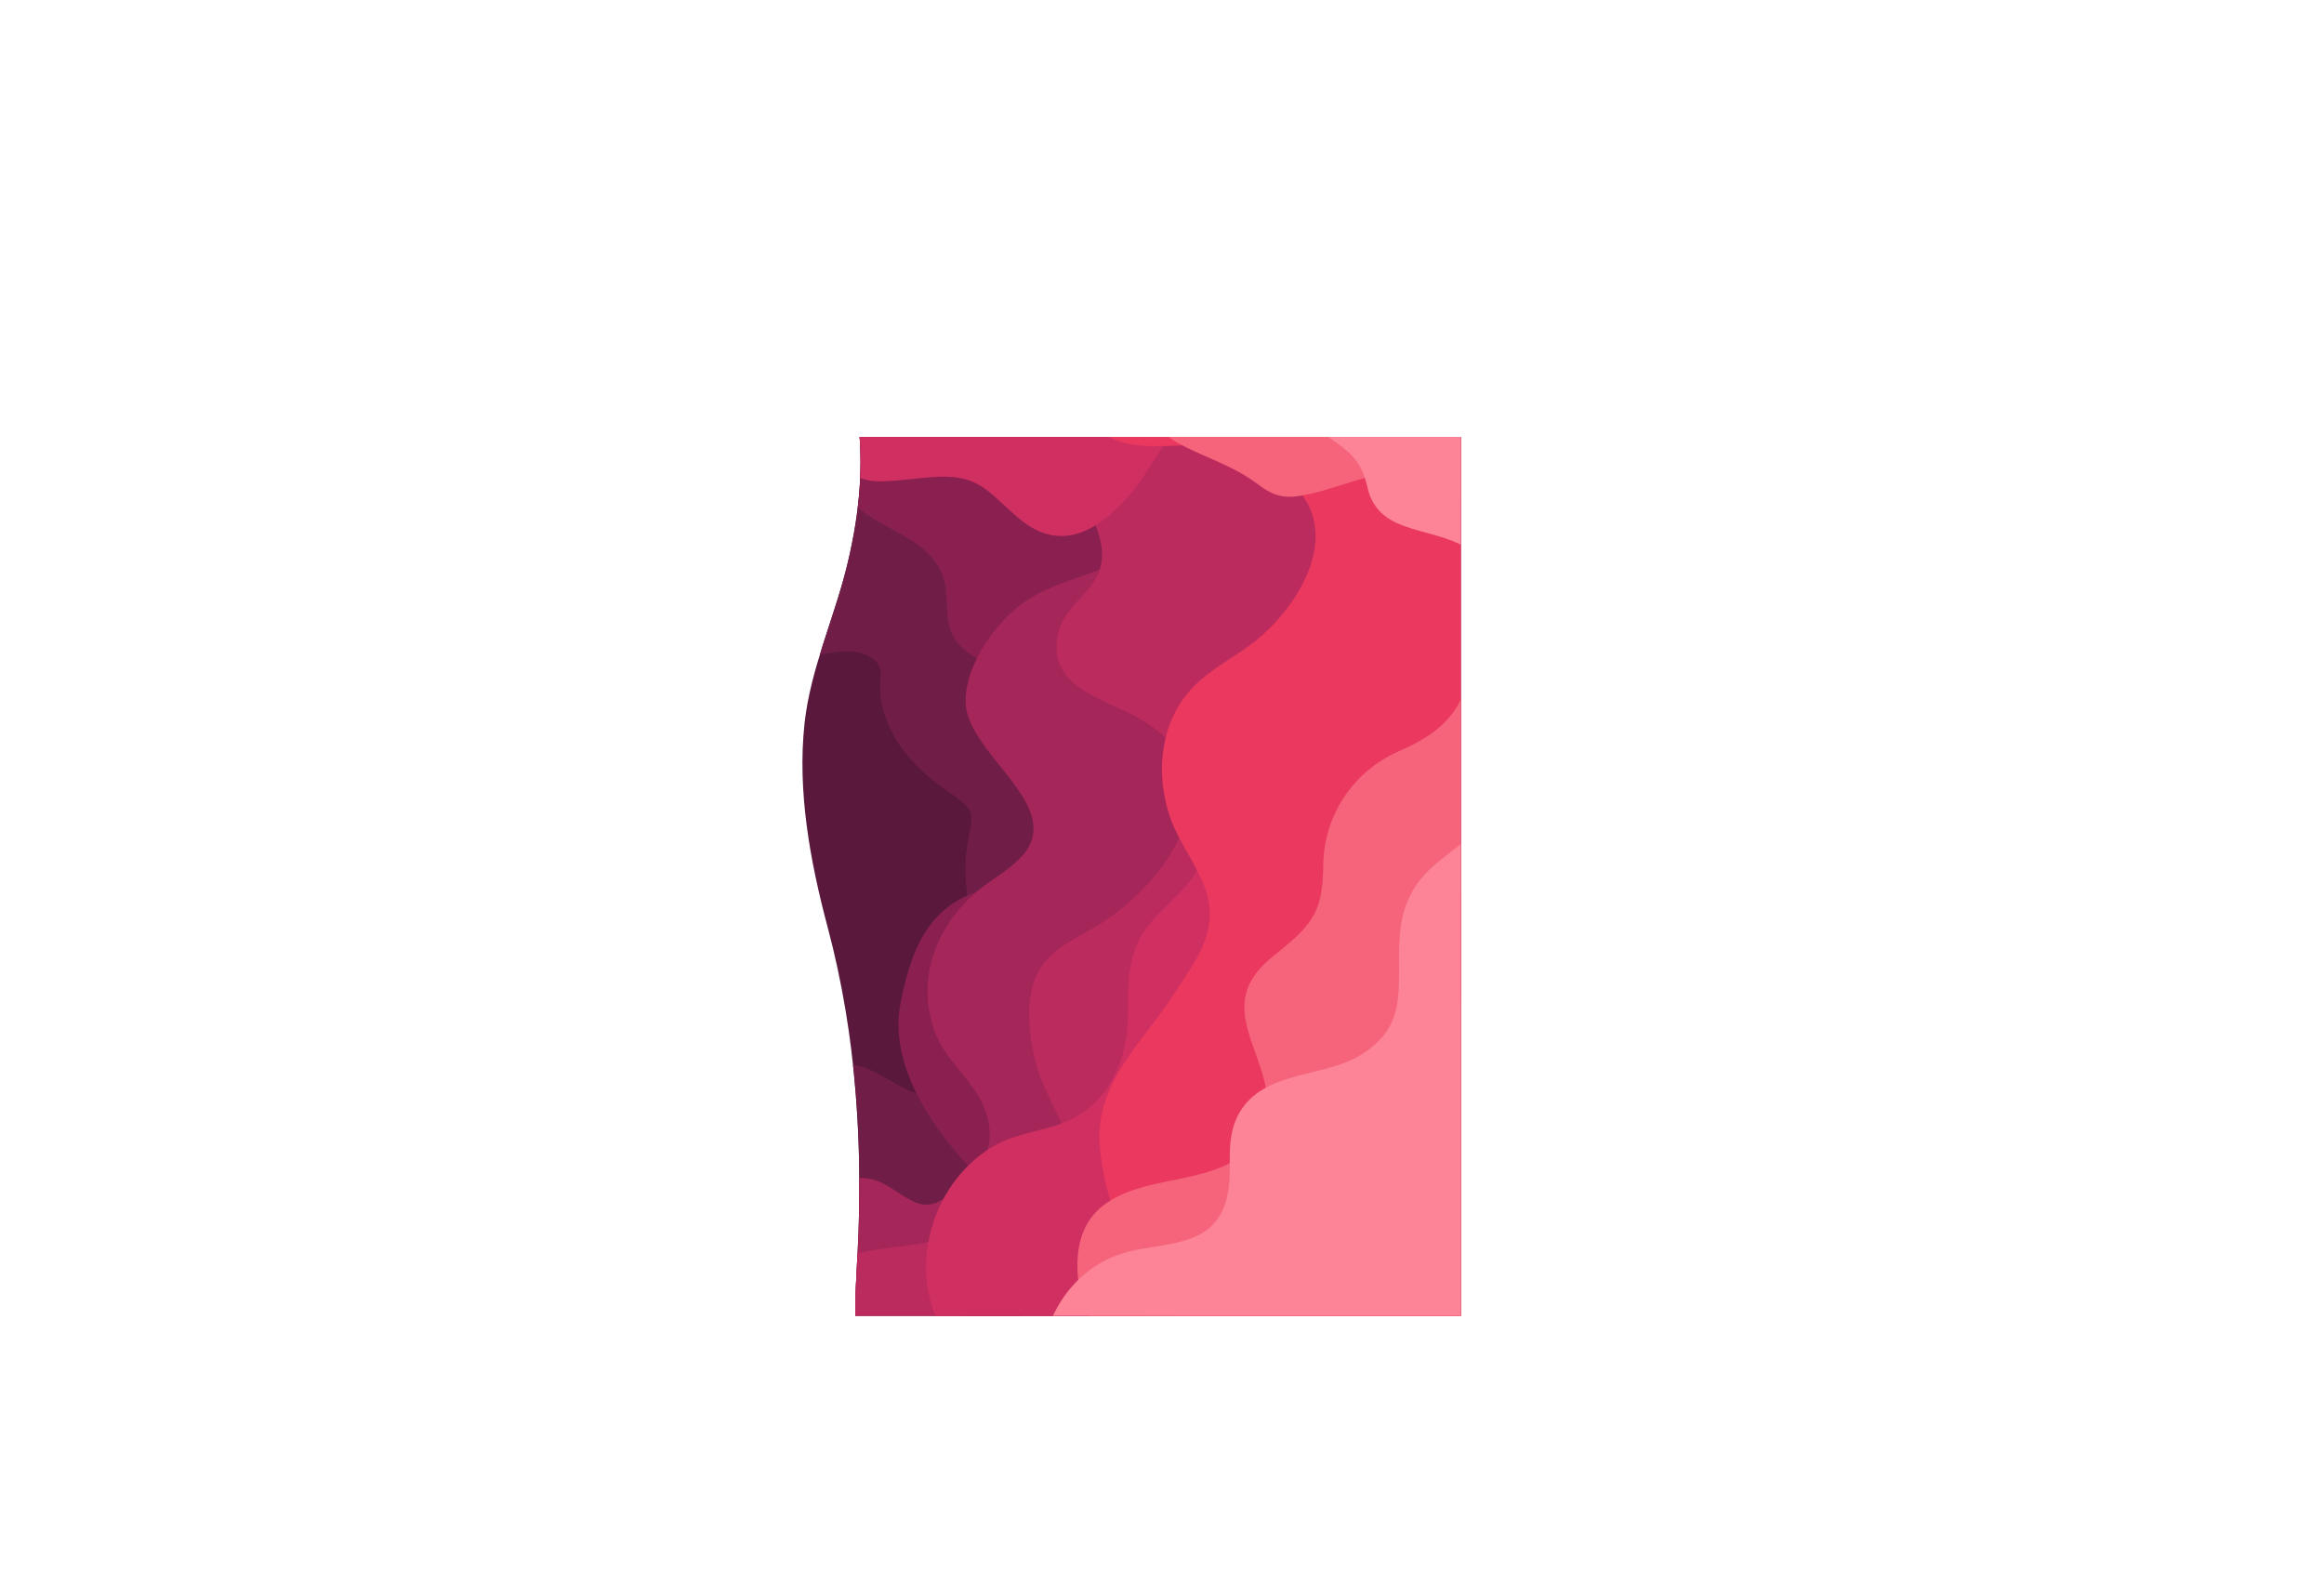 <svg xmlns="http://www.w3.org/2000/svg" xmlns:xlink="http://www.w3.org/1999/xlink" viewBox="0 0 1993.02 1357.81"><defs><style>.cls-1{mask:url(#mask);}.cls-19,.cls-2{mix-blend-mode:multiply;}.cls-2{fill:url(#radial-gradient);}.cls-3{fill:none;}.cls-4{isolation:isolate;}.cls-5{clip-path:url(#clip-path);}.cls-6{fill:#fff;}.cls-7{clip-path:url(#clip-path-2);}.cls-8{clip-path:url(#clip-path-3);}.cls-9{fill:#59183c;}.cls-10{fill:#701e47;}.cls-11{fill:#892050;}.cls-12{fill:#a52659;}.cls-13{fill:#bc2b5e;}.cls-14{fill:#d02f61;}.cls-15{fill:#ea385f;}.cls-16{fill:#f5647a;}.cls-17{fill:#fc8496;}.cls-18{mask:url(#mask-2);}.cls-19{fill:url(#radial-gradient-2);}.cls-20{filter:url(#luminosity-noclip-2);}.cls-21{filter:url(#luminosity-noclip);}</style><filter id="luminosity-noclip" x="624.88" y="-8568.88" width="701.74" height="32766" filterUnits="userSpaceOnUse" color-interpolation-filters="sRGB"><feFlood flood-color="#fff" result="bg"/><feBlend in="SourceGraphic" in2="bg"/></filter><mask id="mask" x="624.88" y="-8568.88" width="701.74" height="32766" maskUnits="userSpaceOnUse"><g class="cls-21"/></mask><radialGradient id="radial-gradient" cx="932.6" cy="403.8" r="808.3" gradientTransform="translate(-14.72) scale(1.01 1)" gradientUnits="userSpaceOnUse"><stop offset="0.17"/><stop offset="0.26" stop-color="#0f0f0f"/><stop offset="0.42" stop-color="#373737"/><stop offset="0.64" stop-color="#767676"/><stop offset="0.8" stop-color="#a6a6a6"/><stop offset="0.8" stop-color="#aaa"/><stop offset="0.86" stop-color="#c9c9c9"/><stop offset="0.91" stop-color="#e0e0e0"/><stop offset="0.96" stop-color="#ededed"/><stop offset="1" stop-color="#f2f2f2"/></radialGradient><clipPath id="clip-path" transform="translate(46.67 374.71)"><polygon class="cls-3" points="0 0 0 753.75 523.44 753.75 541.77 753.75 567.38 753.75 607.03 753.75 680.05 753.75 774.51 753.75 972.63 753.75 972.63 753.75 1045.7 753.75 1199.39 753.75 1206 753.75 1206 751.13 1206 695.03 1206 364.37 1206 349.8 1206 298.85 1206 233.14 1206 197.66 1206 193.85 1206 0 0 0"/></clipPath><clipPath id="clip-path-2" transform="translate(46.67 374.71)"><path class="cls-3" d="M1332.29,592.26c-2.88-45.32-2.82-90.79-8.35-135.93-5.57-45.54-13.92-90.66-19.13-136.28-5.61-49.09-13.39-97.2-23.3-145.59-7.11-34.72-12.63-70.51-25-103.86-5.56-15-13-33.93-20.6-47C1210.5-19.9,1112.56-55.3,1071-65.76q-15.3-3.85-30.56-6.69c-16.34-3.06-32.75-5.32-49.44-6.88-22.32-2.08-43-6.18-65.45-3.75-2,.22-4,.46-6,.7-33,3.89-64.95,10-97.69,12a294.64,294.64,0,0,1-43.12-.33c-12.12-1-22.29-4.91-34.54-4.15-11.28.71-22.47,3.32-33.75,4.12-10.58.75-25.47-2.65-40.37,5.8,7.72,18.74,17.27,35.2,19.62,55.87A281.43,281.43,0,0,1,691,35.15c-.39,8.53-1.12,17-2.14,25.52a426.49,426.49,0,0,1-9.31,50.3c-6.29,25.67-15.49,50.59-23.19,75.83-5.89,19.26-10.91,38.7-13.1,58.8-6.36,58.29,4.82,118.69,19.83,175A786.87,786.87,0,0,1,684.88,538.8a951.57,951.57,0,0,1,5.36,96.87q.19,32.19-1.49,64.42c-.15,3-.32,5.95-.49,8.92-1.74,30-2.49,53.69.66,85.41,1.22,12.2,4.68,56.12,16.51,73.94,3.42,5.16,10.56,10.31,15.79,13.88,27.13,18.51,64.67,22.2,96.44,26,29.68,3.59,59,6.47,88.33,8.2,28.62,1.69,57.31,2.29,86.5,1.36,55.89-1.78,114.34-.52,169.09-12.76,57.05-12.77,120.86-26.45,149.05-82.35,13.59-27,16.58-56.3,18.85-85.89C1333.21,688.27,1335.38,640.87,1332.29,592.26Z"/></clipPath><clipPath id="clip-path-3" transform="translate(46.67 374.71)"><path class="cls-3" d="M670.06-64.95c7.72,18.74,17.27,35.2,19.62,55.87,4.54,40-.55,81.15-10.09,120.05-11.1,45.26-31.22,88.21-36.29,134.63-6.36,58.29,4.82,118.69,19.83,175C688.24,514.72,693.9,612,688.26,709c-1.74,30-2.49,53.69.66,85.41,1.22,12.2,4.68,56.12,16.51,73.94,3.42,5.16,10.56,10.31,15.79,13.88,27.13,18.51,64.67,22.2,96.44,26,58.63,7.08,115.72,11.44,174.83,9.56,55.89-1.78,114.34-.52,169.09-12.76,57.05-12.77,120.86-26.45,149.05-82.35,13.59-27,16.58-56.3,18.85-85.89,3.73-48.56,5.9-96,2.81-144.57-2.88-45.32-2.82-90.79-8.35-135.93-5.57-45.54-13.92-90.66-19.13-136.28-5.61-49.09-13.39-97.2-23.3-145.59-7.11-34.72-12.63-70.51-25-103.86-5.57-15-13-33.93-20.6-47C1210.5-19.9,1112.56-55.3,1071-65.76a525,525,0,0,0-80-13.57c-22.32-2.08-43-6.18-65.45-3.75C876-77.72,829.24-66.36,778.72-70.72c-12.12-1-22.29-4.91-34.54-4.15-11.28.71-22.47,3.32-33.75,4.12C699.85-70,685-73.4,670.06-64.95Z"/></clipPath><filter id="luminosity-noclip-2" x="624.88" y="-95" width="701.74" height="1024.45" filterUnits="userSpaceOnUse" color-interpolation-filters="sRGB"><feFlood flood-color="#fff" result="bg"/><feBlend in="SourceGraphic" in2="bg"/></filter><mask id="mask-2" x="671.54" y="279.71" width="701.74" height="1024.45" maskUnits="userSpaceOnUse"><g class="cls-20"><g transform="translate(46.67 374.71)"><g class="cls-1"><path class="cls-2" d="M1325.12,596.17c-2.93-46.34-2.87-92.82-8.5-139-5.67-46.55-14.17-92.68-19.47-139.32-5.7-50.18-13.62-99.36-23.7-148.84C1266.22,133.55,1260.6,97,1248,62.87c-5.66-15.32-13.2-34.69-21-48-25.84-44.48-125.49-80.67-167.76-91.36-7.59-1.91-15.16-3.62-22.74-5.18a543.39,543.39,0,0,0-58.66-8.68c-21.39-2-41.28-5.84-62.62-4.2-1.32.1-2.64.22-4,.36C878.72-90.7,847.33-84.63,815.34-82a312.82,312.82,0,0,1-53.49.35c-12.33-1.07-22.69-5-35.15-4.24-11.48.72-22.86,3.4-34.34,4.21-10.76.77-25.92-2.71-41.08,5.93,7.86,19.16,17.58,36,20,57.12a284,284,0,0,1,1.62,38.38c-.16,6.93-.57,13.86-1.17,20.78A421.69,421.69,0,0,1,661,104.14c-6.61,27.11-16.37,53.41-24.36,80.09l1.24-.21c-5,17.28-9.17,34.74-11.13,52.72-6.47,59.59,4.9,121.33,20.18,178.89a811.82,811.82,0,0,1,22.78,127,32.14,32.14,0,0,0-3.09,1.14,982.9,982.9,0,0,1,5.23,98.76q.13,33.63-1.72,67.3c-.1,1.89-.19,3.79-.3,5.68-1.78,30.65-2.54,54.88.67,87.31,1.23,12.48,4.75,57.38,16.79,75.6,3.49,5.27,10.75,10.53,16.07,14.18,27.61,18.93,65.8,22.7,98.13,26.62,34.1,4.13,67.68,7.35,101.42,9,25.3,1.24,50.7,1.6,76.47.77,56.87-1.82,116.35-.53,172.06-13,58-13.05,123-27,151.66-84.19,13.83-27.55,16.87-57.55,19.18-87.8C1326.05,694.32,1328.26,645.86,1325.12,596.17Z"/></g></g></g></mask><radialGradient id="radial-gradient-2" cx="932.6" cy="403.8" r="808.3" gradientTransform="translate(-14.72) scale(1.01 1)" gradientUnits="userSpaceOnUse"><stop offset="0.17" stop-color="#181415"/><stop offset="0.8" stop-color="#181415"/><stop offset="1" stop-color="#181415"/></radialGradient></defs><g class="cls-4"><g id="Capa_2" data-name="Capa 2"><g id="template"><g class="cls-5"><rect class="cls-6" y="337.05" width="1283.11" height="818.76"/><g class="cls-7"><g class="cls-8"><path class="cls-9" d="M660.06-69.87c7.8,18.74,17.45,35.2,19.82,55.87,4.58,40-.56,81.14-10.19,120.05-11.21,45.26-31.53,88.21-36.65,134.62-6.43,58.3,4.86,118.7,20,175,25.36,94.14,31.07,191.41,25.38,288.42-1.76,30-2.52,53.69.67,85.42,1.22,12.2,4.71,56.12,16.66,73.94,3.46,5.15,10.67,10.31,16,13.87,27.4,18.52,65.31,22.21,97.4,26,59.21,7.08,116.86,11.44,176.56,9.56,56.44-1.78,115.47-.52,170.77-12.77,57.61-12.76,122-26.44,150.52-82.34,13.73-27,16.75-56.31,19-85.89,3.76-48.56,6-96,2.84-144.57-2.91-45.33-2.85-90.8-8.43-135.93-5.63-45.54-14.07-90.66-19.33-136.28-5.66-49.09-13.52-97.2-23.52-145.6-7.18-34.71-12.76-70.5-25.27-103.85-5.62-15-13.11-33.93-20.81-47C1205.86-24.83,1107-60.23,1065-70.68a534.93,534.93,0,0,0-80.78-13.57c-22.55-2.08-43.4-6.18-66.1-3.75-50.05,5.36-97.28,16.71-148.31,12.35-12.24-1-22.51-4.9-34.88-4.14-11.4.7-22.7,3.32-34.09,4.12C690.15-74.93,675.11-78.33,660.06-69.87Z" transform="translate(46.67 374.71)"/><path class="cls-10" d="M599.16,642.3c9.93-19.16,15.36-40.68,28.08-58.51,10.15-14.25,34.1-43.31,53.81-45,18.26-1.53,38.73,17.77,55.88,23.34,22.88,7.43,36.14,6.12,56.11-6.38,101.86-63.73,148.56,94.39,96.82,161.89C865.13,749.93,796.52,772.23,762,745.1c-33-25.91-42.66-69.54-85.63-86.7-21.75-8.68-40.47,4.58-60.46-1.25C607.62,654.73,600.73,652.18,599.16,642.3Z" transform="translate(46.67 374.71)"/><path class="cls-10" d="M1003.16,61.76c-11.57-29.38-35.49-50.54-54.86-75.23C928-39.36,905.58-78,868.28-79.11,841-79.93,797.47-65.65,782.09-42.3c-10.53,16-6.23,39.08-.5,56.34,6.65,20.05,15.77,34.17,15.19,55.71-.31,11.7-2.54,21-6.45,29.16-5.72-5.54-11.49-11-15.47-17C752.13,47.73,761.78-8.76,731-37.77a66.05,66.05,0,0,0-55.47-17.15c-26.64,4.22-61.92,24-71,49.51-8.11,22.83.71,43.5-.2,81-16.76,14.23-18.72,72.93-11.26,92.16,19.58,50.45,78.08-.61,109,22.64l.29.22a16.79,16.79,0,0,1,6.2,15.67c-1.77,13.46.57,28.15,8.56,44.57,11.72,24.07,29.7,39.62,51.39,54.84,17.71,12.44,20.15,14.48,16,34.41-16.87,81.66,35.81,149.26,88.24,206.4,2.67,18.28,13.45,39.59,35.29,28.55,32.23-33.16,46.5-97.62,59.82-140.62,9-29.14,20.79-57.18,26.22-87.29,10.6-58.74,17.24-114.4,18.74-173.93C1013.77,137.44,1016.54,95.72,1003.16,61.76Z" transform="translate(46.67 374.71)"/><path class="cls-11" d="M861,338.53c0-47.56,1.45-90.68-35.45-127-11.16-11-26-15.61-38.91-24.3-22.67-15.3-20.11-29.09-21.89-53.51-4.11-56.63-78.15-50.25-94.37-99.27-12.21-36.89,15.43-75.1,41.79-98.55,62.26-55.4,153.14-49.24,223.71-13.85,94.63,47.47,178.1,127.29,224.88,220.31,36.54,72.66,41.5,161,44.67,239.91,3.21,79.68,5.87,149.25-31.62,217.16-34.54,62.55-96.1,95.44-170,93.37-71.09-2-147.76,3.4-202.12-48.95-40.46-39-87.63-99.33-76.09-158.32,9.81-50.1,26.57-88.46,79.15-99C845.62,378.32,855.94,374.64,861,338.53Z" transform="translate(46.67 374.71)"/><path class="cls-12" d="M958.94,3.36c15.38,29.7-4.93,75.83-31,94.22-33.88,23.87-75.16,23.59-106.77,52.59-20.06,18.4-40.7,50-39.68,77.88,1.52,41.79,76.19,83.3,54.07,123.45C828.8,363.75,813,374,801.6,381.9c-41.08,28.6-64.29,77.57-47.08,126.91,11.19,32.08,44,48.07,47.45,85.44,2,21.52-11.2,33.39-25.78,47.38-13.5,13-24.15,22.58-42.19,12.8-18.19-9.86-27.59-22.33-51.65-17.87-38.37,7.12-53.82,49.52-45.85,83.54,7,30.16,46.45,48.46,73.09,57.38,72.14,24.15,152.82,16.28,218.56-19.73,59.31-32.49,110.11-99.63,134.63-160.78,10-25,11.89-51.87,20.9-77.08q.36-14.43,12-19.61a1113.63,1113.63,0,0,0-10.51-200.1c-11.75-92.37-25.42-150.55-65.87-225.24C1013.89,65,977.78,13,958.94,3.36Z" transform="translate(46.67 374.71)"/><path class="cls-13" d="M612.67,825.4c-13.09-33.83,1.36-65.55,22.9-92.76,11.89-15,24.13-24.3,42.78-29.9,21-6.3,49.21-8,69-11.68,26.35-4.95,113.26-16.16,123.16-50.14,10.39-35.69-19-68.59-28-100.87-5.5-19.66-8.93-45.6-4.38-66,6.25-28,26.93-38.14,50.3-51.37,71.3-40.36,130.83-136.11,35.76-184.59-29.57-15.08-72.89-26.33-63.58-68.76,6.56-29.85,41-38.26,37.6-73-2.57-26.72-24.22-51.94-42.23-72.1C829-5.83,768.64-29.52,786.45-78.54c20.83-57.3,86.59-112.14,135.22-145.89a870.23,870.23,0,0,1,136.09-77.48c86-39.08,202.13-46.23,292.14-19.93,38.06,11.11,74.45,28.47,109.41,46.9,50.47,26.62,96.14,54.89,140.07,90.93,24.89,20.41,49,41.75,73.15,62.95q23.29,21.28,47.82,41.21L1733-76.21l47.25,64.89a1452.37,1452.37,0,0,1,151.26,455.66q31.65,66-4.27,114.63a385.61,385.61,0,0,0-13.74,46.55c-20.3,67.18-58,121.31-114.15,164.68-186.8,144.3-410.88,217.95-649,212.63-115.63-2.59-236.45-19.61-346.88-53.32-35-10.69-72.28-20.81-101.65-43.29-11.64-8.91-20.67-21.93-32-30.71-10.36-8-23.69-11.27-33.87-19.93C629.05,829.74,625.27,822.53,612.67,825.4Z" transform="translate(46.67 374.71)"/><path class="cls-14" d="M841.34,851.66C783.93,807.83,730,753.44,752.73,676.84c8.46-28.52,27.89-55,54.76-69.76,23.1-12.67,52.21-11.9,74.38-27.59,28.72-20.34,38.71-52.75,38.85-85.4.09-21.37-.48-37.7,7.23-57.58,11.28-29.08,45.25-44.36,55.34-72.24,8.38-23.14-3.57-50.22-1.91-73.68,2.93-41.64,44.05-55.12,73-77.44,31.3-24.14,66.15-52.48,74-92.28,6.64-33.76.4-84.56-23.81-111-27-29.5-73.29-46.74-111.7-33.93-41,13.66-47.08,47.7-73.68,77.09-25.55,28.24-56.93,46.13-91.4,17.42-26.37-22-33.46-38-70.86-36.23-16.69.79-37,4.46-53.1,3.81-21.32-.86-38.61-21.22-53.22-34.3-31-27.7-66.9-60.44-67.52-104.58-.18-12.69,3.18-32.53,6.69-44.66,20.2-69.8,86.3-130,147.58-166.3,106.9-63.4,225.82-69.87,347.87-58,209.77,20.44,418.61,111.22,549.23,276C1707.18-2.11,1753.78,114.56,1766.85,229c10.88,95.23-4.64,198.73-25.64,291.77-24.65,109.26-50.54,228.08-131,312.62-24.42,25.65-52.2,44.94-82.7,63.17-44.25,26.46-92.11,36.19-141.13,51.46-29.78,9.27-59.47,10.77-90.76,12.65-85.39,5.12-219.48,2-300.6-40.63-11.94-6.27-23.66-15.28-35-22.18-16.23-9.84-34.49-17.07-53-22C887.57,870.66,868.79,855.32,841.34,851.66Z" transform="translate(46.67 374.71)"/><path class="cls-15" d="M974.14,768c-19.72-23.84-41.87-44.69-54-73-11.79-27.45-22-59.12-23.73-89-3.15-53.4,36.89-86.36,64.13-128.94,13.27-20.75,29.57-41,30.26-66.43.82-30-23.36-55.11-33.29-82.48-12.66-34.89-10.58-76.32,12.76-106.31,16.84-21.64,40.64-31.16,61.24-48.1,35.22-29,70.61-86.7,35.7-127.34-17-19.76-43.25-35.22-69.19-38.56C965,3.52,923,17,896-5.71c-19.67-16.54-33.5-38.93-54.82-54.17C823-72.86,803.5-75.54,784-85.42,759.56-97.78,740.28-123.5,736-150.06c-7.65-47.75,40.77-89.84,75.68-115.72,114-84.48,248.65-109.41,389.92-108,124.94,1.28,213.76,49,308.79,122l15.72,12q10.13,15.12,26.87,12.18A1445.67,1445.67,0,0,1,1719.83,146.2q85.76,210.32,85.63,433.38c-40.27,94-95.4,186.77-190.38,237.34-84.56,45-180.56,62.52-275.65,70.93-80.73,7.14-141.13-7.33-208.77-49.6-25.24-15.77-43-32.73-72.36-40.7-15.32-4.15-31.88-6.15-46.68-10.21C997.6,783.5,988.85,774.11,974.14,768Z" transform="translate(46.67 374.71)"/><path class="cls-16" d="M913.33,799.15c-19.36-25-35.35-54-36-85.93-.91-48,27.81-63.79,67.84-72.77,32.27-7.24,74.65-11.19,89.75-44.87,24.23-54-48-99.91,6.5-147,16.49-14.24,35.83-26.59,42.63-48.05,2.62-8.26,4-20.4,4.07-33.13a107.74,107.74,0,0,1,64.4-97.62c22.21-9.88,43.12-21.66,54.34-46.21,15.67-34.3,23.66-66.8,22.32-104.63-1.08-30.62-22.61-78.34-57.25-86.2-36.81-8.35-70.45,13-105.23,18C1052,52.92,1043.35,49,1032,40.58c-22-16.46-44.18-22.29-67.33-34.7-29.24-15.66-40.18-53.27-44.48-83-10.08-69.73,23.49-111.56,83.63-147.26,78.74-46.74,164-52.43,249.72-19.07,119,46.31,178.43,172.07,213.09,285.59,28.38,92.94,36.08,194.54,30.42,291-3.93,67.1-37,132.3-69.88,190.82-17.7,31.53-29.8,65.29-47.72,96.68-6.38,11.17-10.78,22.34-16,33.28q1.1,23.15-30.57,33.31a740.62,740.62,0,0,1-127.53,92.4c-31.87,19.67-44.06,30.05-77.71,32.09-8.28.5-16.87.73-25.15.67-18.69-.14-36-1.74-54.64.25-32,3.42-56.17,0-87.29-5C946.53,805.46,931.38,807.75,913.33,799.15Z" transform="translate(46.67 374.71)"/><path class="cls-17" d="M849.15,835.25c-15.06-55.39,12.65-122.14,73-136.76,31-7.51,69-4.25,81.62-40.11,9.73-27.53-3.38-55,14.34-81.77,22.36-33.73,73.51-27.2,104.53-48,30.47-20.47,30.59-42.38,30.52-76,0-18.51-.19-35.7,6.71-53,12.28-30.67,35.87-39.48,57.14-59.88,23.46-22.51,30.75-57.18,35.93-87.87,8-47.24,6.25-117.26-34.63-151.46-30.64-25.63-82.12-13.06-92.21-56.78-5.42-23.53-13.88-29.91-35.49-44.87C1078-10,1065.27-17.38,1055.36-29.39c-7.22-8.75-10.56-25.29-19.67-29.52,11.82-47.18,76-95.9,117.87-111.3,41.44-15.23,59.49-12.14,95.94,2.51,45.86,18.43,85.3,66.54,115.49,103,44.13,53.23,75.64,119.65,103.09,182.31,27.54,62.9,58.17,128.18,78.87,193.54,20.33,64.16,29.91,138.12,28.39,205.16C1574,577,1526.87,630.15,1499,681.39c-23.55,43.3-44.76,81-82.69,114-40.82,35.47-90.52,64.89-140.06,87.49-48.44,22.09-102.73,29-155.38,34.61-51.44,5.46-106.58,17.52-158.33,12.6-30.78-2.92-62.06-8-79.62-34.47C873.3,881.12,858.7,860.5,849.15,835.25Z" transform="translate(46.67 374.71)"/></g><g class="cls-18"><path class="cls-19" d="M1325.12,596.17c-2.93-46.34-2.87-92.82-8.5-139-5.67-46.55-14.17-92.68-19.47-139.32-5.7-50.18-13.62-99.36-23.7-148.84C1266.22,133.55,1260.6,97,1248,62.87c-5.66-15.32-13.2-34.69-21-48-25.84-44.48-125.49-80.67-167.76-91.36-7.59-1.91-15.16-3.62-22.74-5.18a543.39,543.39,0,0,0-58.66-8.68c-21.39-2-41.28-5.84-62.62-4.2-1.32.1-2.64.22-4,.36C878.72-90.7,847.33-84.63,815.34-82a312.82,312.82,0,0,1-53.49.35c-12.33-1.07-22.69-5-35.15-4.24-11.48.72-22.86,3.4-34.34,4.21-10.76.77-25.92-2.71-41.08,5.93,7.86,19.16,17.58,36,20,57.12a284,284,0,0,1,1.62,38.38c-.16,6.93-.57,13.86-1.17,20.78A421.69,421.69,0,0,1,661,104.14c-6.61,27.11-16.37,53.41-24.36,80.09l1.24-.21c-5,17.28-9.17,34.74-11.13,52.72-6.47,59.59,4.9,121.33,20.18,178.89a811.82,811.82,0,0,1,22.78,127,32.14,32.14,0,0,0-3.09,1.14,982.9,982.9,0,0,1,5.23,98.76q.13,33.63-1.72,67.3c-.1,1.89-.19,3.79-.3,5.68-1.78,30.65-2.54,54.88.67,87.31,1.23,12.48,4.75,57.38,16.79,75.6,3.49,5.27,10.75,10.53,16.07,14.18,27.61,18.93,65.8,22.7,98.13,26.62,34.1,4.13,67.68,7.35,101.42,9,25.3,1.24,50.7,1.6,76.47.77,56.87-1.82,116.35-.53,172.06-13,58-13.05,123-27,151.66-84.19,13.83-27.55,16.87-57.55,19.18-87.8C1326.05,694.32,1328.26,645.86,1325.12,596.17Z" transform="translate(46.67 374.71)"/></g></g></g></g></g></g></svg>